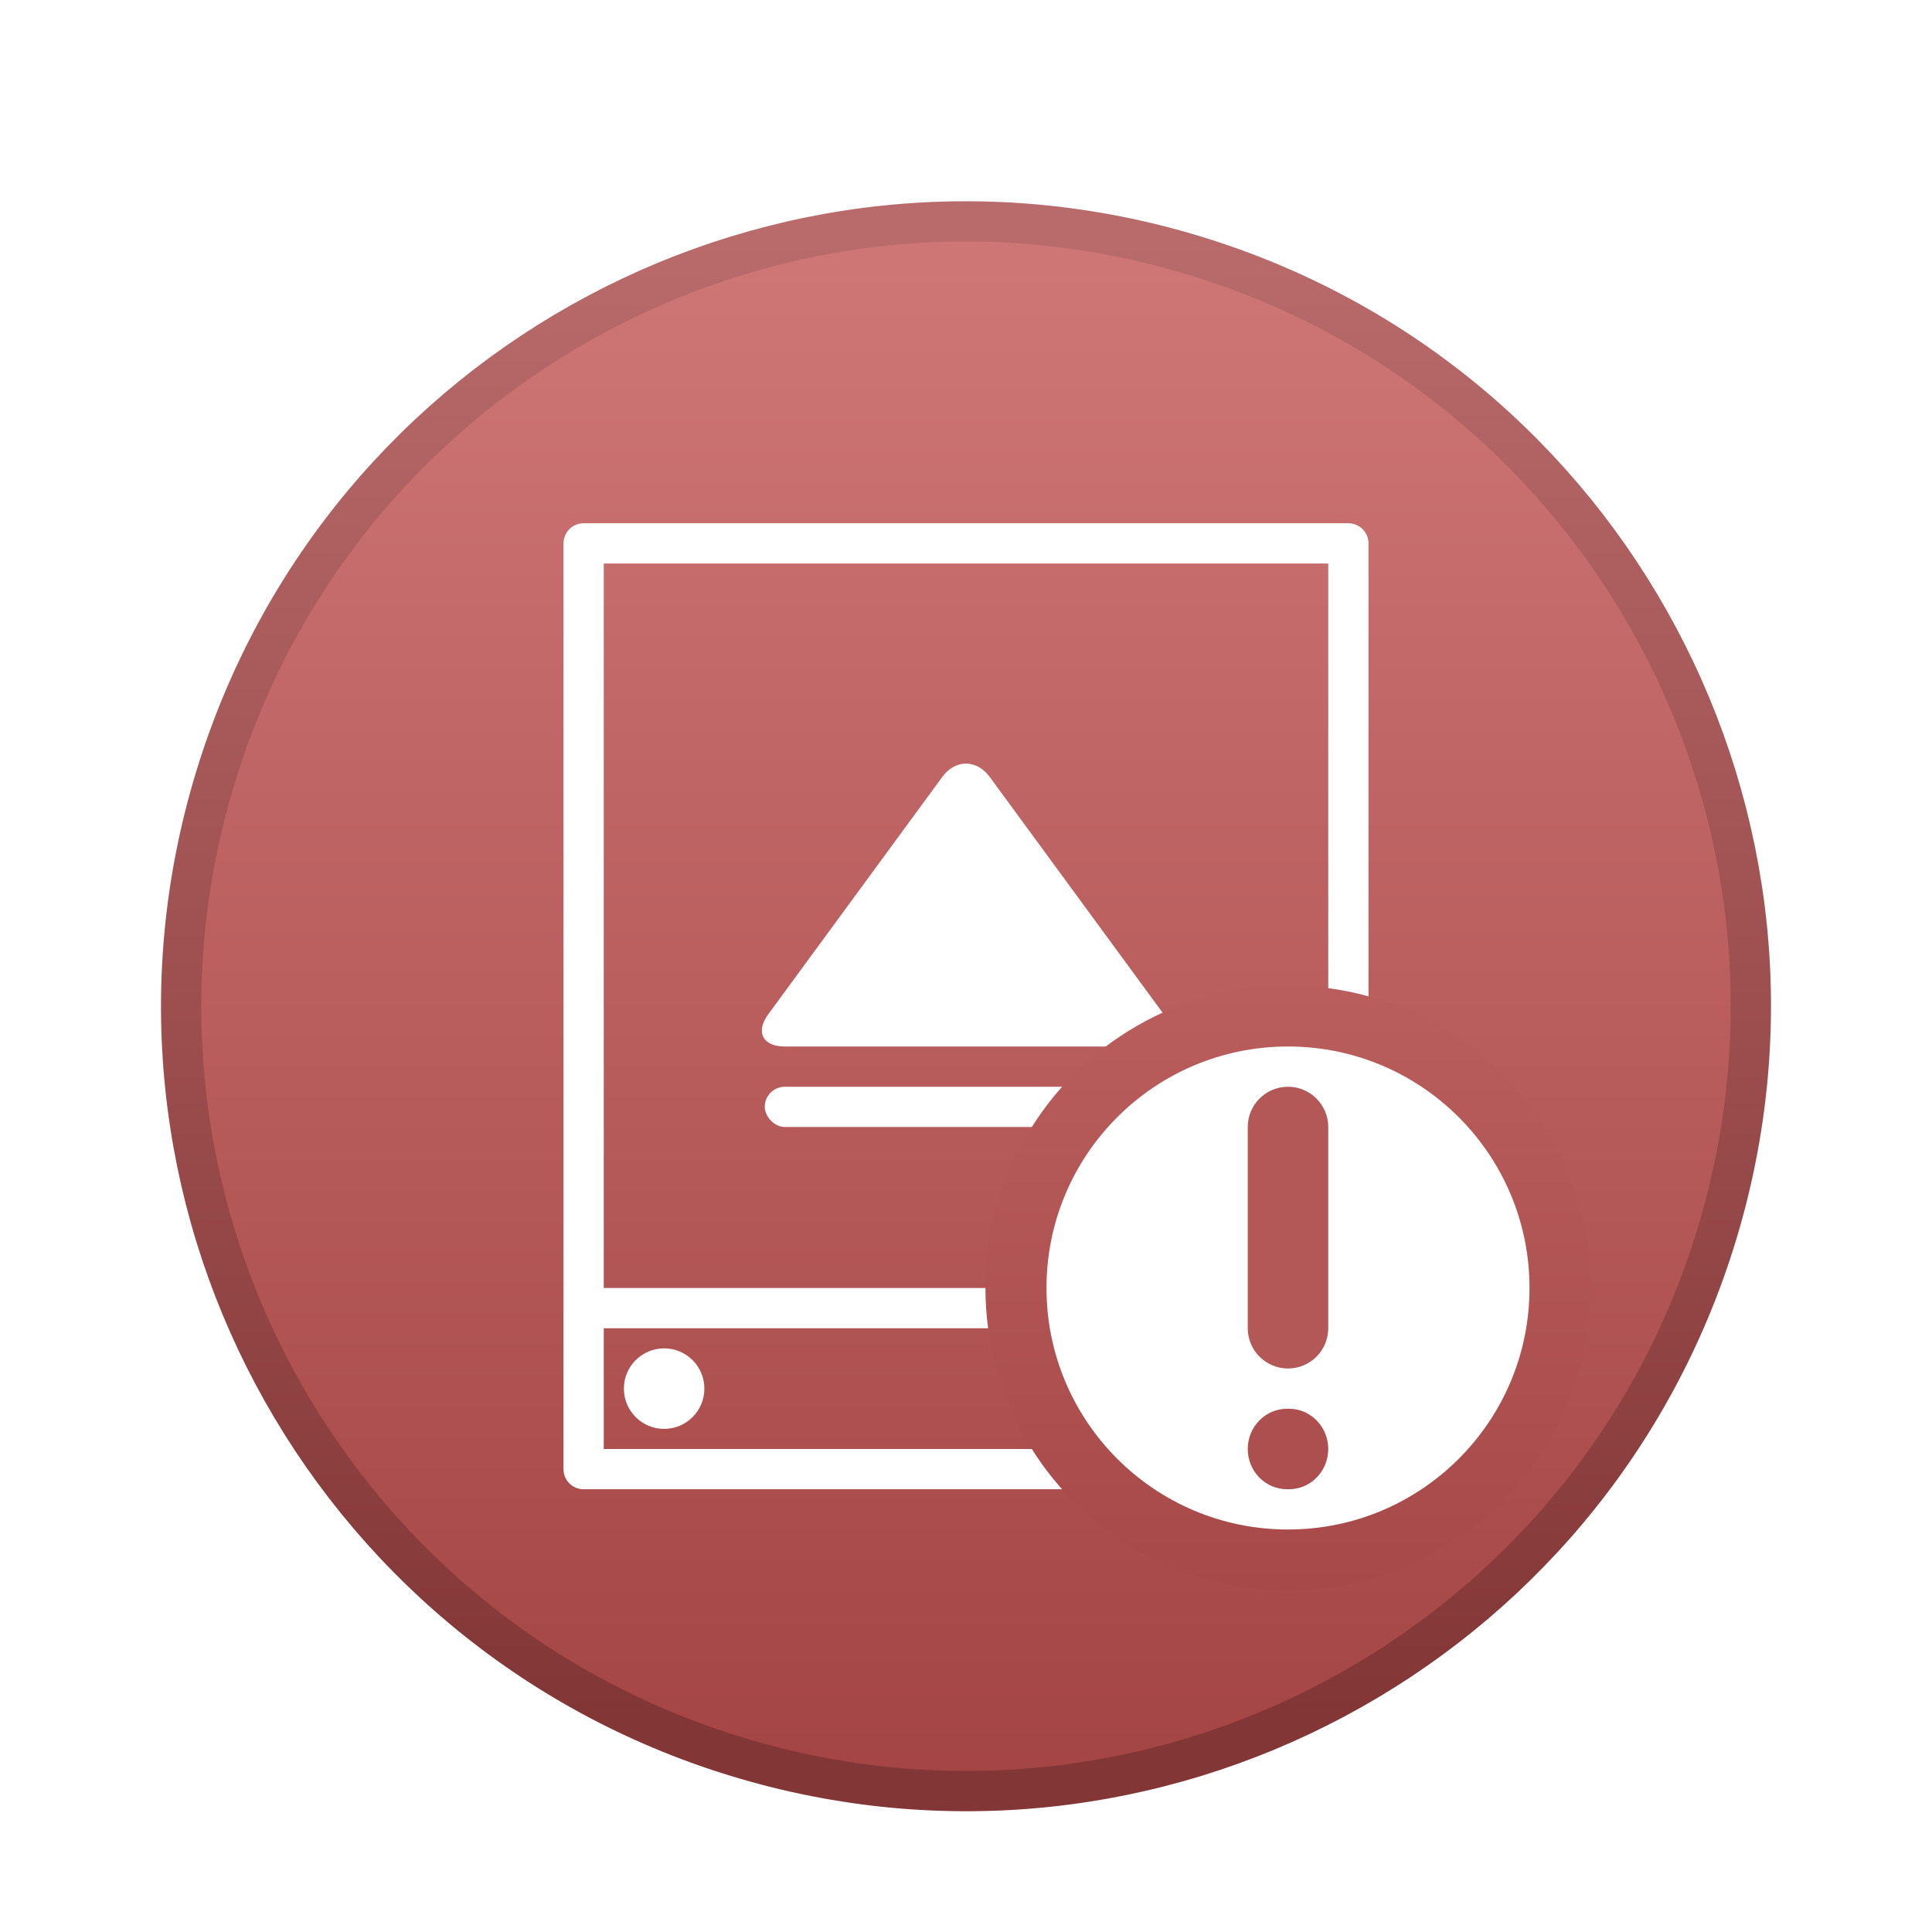 <svg xmlns="http://www.w3.org/2000/svg" width="48" height="48" viewBox="0 0 48 48">
  <defs>
    <filter id="drive-mount-failed-a" width="132.5%" height="132.5%" x="-16.3%" y="-16.3%" filterUnits="objectBoundingBox">
      <feOffset dy="1" in="SourceAlpha" result="shadowOffsetOuter1"/>
      <feGaussianBlur in="shadowOffsetOuter1" result="shadowBlurOuter1" stdDeviation="1"/>
      <feColorMatrix in="shadowBlurOuter1" result="shadowMatrixOuter1" values="0 0 0 0 0   0 0 0 0 0   0 0 0 0 0  0 0 0 0.2 0"/>
      <feMerge>
        <feMergeNode in="shadowMatrixOuter1"/>
        <feMergeNode in="SourceGraphic"/>
      </feMerge>
    </filter>
    <linearGradient id="drive-mount-failed-b" x1="50%" x2="50%" y1="0%" y2="100%">
      <stop offset="0%" stop-color="#D07878"/>
      <stop offset="100%" stop-color="#A34343"/>
    </linearGradient>
    <linearGradient id="drive-mount-failed-c" x1="50%" x2="50%" y1="2.954%" y2="93.515%">
      <stop offset="0%" stop-color="#B96A6A"/>
      <stop offset="100%" stop-color="#833636"/>
    </linearGradient>
    <linearGradient id="drive-mount-failed-d" x1="50%" x2="50%" y1="0%" y2="100%">
      <stop offset="0%" stop-color="#B95D5D"/>
      <stop offset="100%" stop-color="#A84949"/>
    </linearGradient>
  </defs>
  <g fill="none" fill-rule="evenodd" filter="url(#drive-mount-failed-a)" transform="translate(4 4)">
    <path fill="url(#drive-mount-failed-b)" fill-rule="nonzero" stroke="url(#drive-mount-failed-c)" d="M10.836,2.794 C15.239,0.448 20.538,-0.217 25.687,1.353 C30.836,2.923 34.861,6.432 37.206,10.836 C39.552,15.24 40.217,20.538 38.647,25.687 C37.077,30.836 33.568,34.861 29.164,37.206 C24.76,39.552 19.462,40.217 14.312,38.647 C9.163,37.077 5.139,33.568 2.793,29.164 C0.448,24.761 -0.217,19.462 1.353,14.313 C2.924,9.164 6.432,5.139 10.836,2.794 Z"/>
    <polygon stroke="#FFF" stroke-linecap="round" stroke-linejoin="round" points="10.5 8.5 29.5 8.5 29.5 31.5 10.5 31.5"/>
    <path fill="#FFF" fill-rule="nonzero" d="M15.496,21 C14.946,21 14.765,20.638 15.089,20.197 L19.411,14.303 C19.736,13.859 20.265,13.862 20.589,14.303 L24.911,20.197 C25.236,20.641 25.055,21 24.504,21 L15.496,21 Z"/>
    <line x1="10.5" x2="29.5" y1="27.5" y2="27.5" stroke="#FFF"/>
    <rect width="1" height="1" x="22" y="29" fill="#FFF" fill-rule="nonzero"/>
    <rect width="1" height="1" x="24" y="29" fill="#FFF" fill-rule="nonzero"/>
    <rect width="1" height="1" x="26" y="29" fill="#FFF" fill-rule="nonzero"/>
    <circle cx="12.5" cy="29.5" r="1" fill="#FFF" fill-rule="nonzero"/>
    <rect width="10" height="1" x="15" y="22" fill="#FFF" fill-rule="nonzero" rx=".5"/>
    <g fill-rule="nonzero" transform="translate(20 19)">
      <circle cx="8" cy="8" r="7.517" fill="url(#drive-mount-failed-d)"/>
      <circle cx="8" cy="8" r="6" fill="#FFF"/>
      <path fill="#AD4F4F" d="M8.023,13 L7.977,13 C7.437,13 7,12.553 7,12 C7,11.448 7.437,11 7.977,11 L8.023,11 C8.563,11 9,11.448 9,12 C9,12.553 8.563,13 8.023,13"/>
      <path fill="#B45757" d="M9,9 C9,9.552 8.552,10 8,10 C7.448,10 7,9.552 7,9 L7,4 C7,3.448 7.448,3 8,3 C8.552,3 9,3.448 9,4 L9,9 Z"/>
    </g>
  </g>
</svg>
